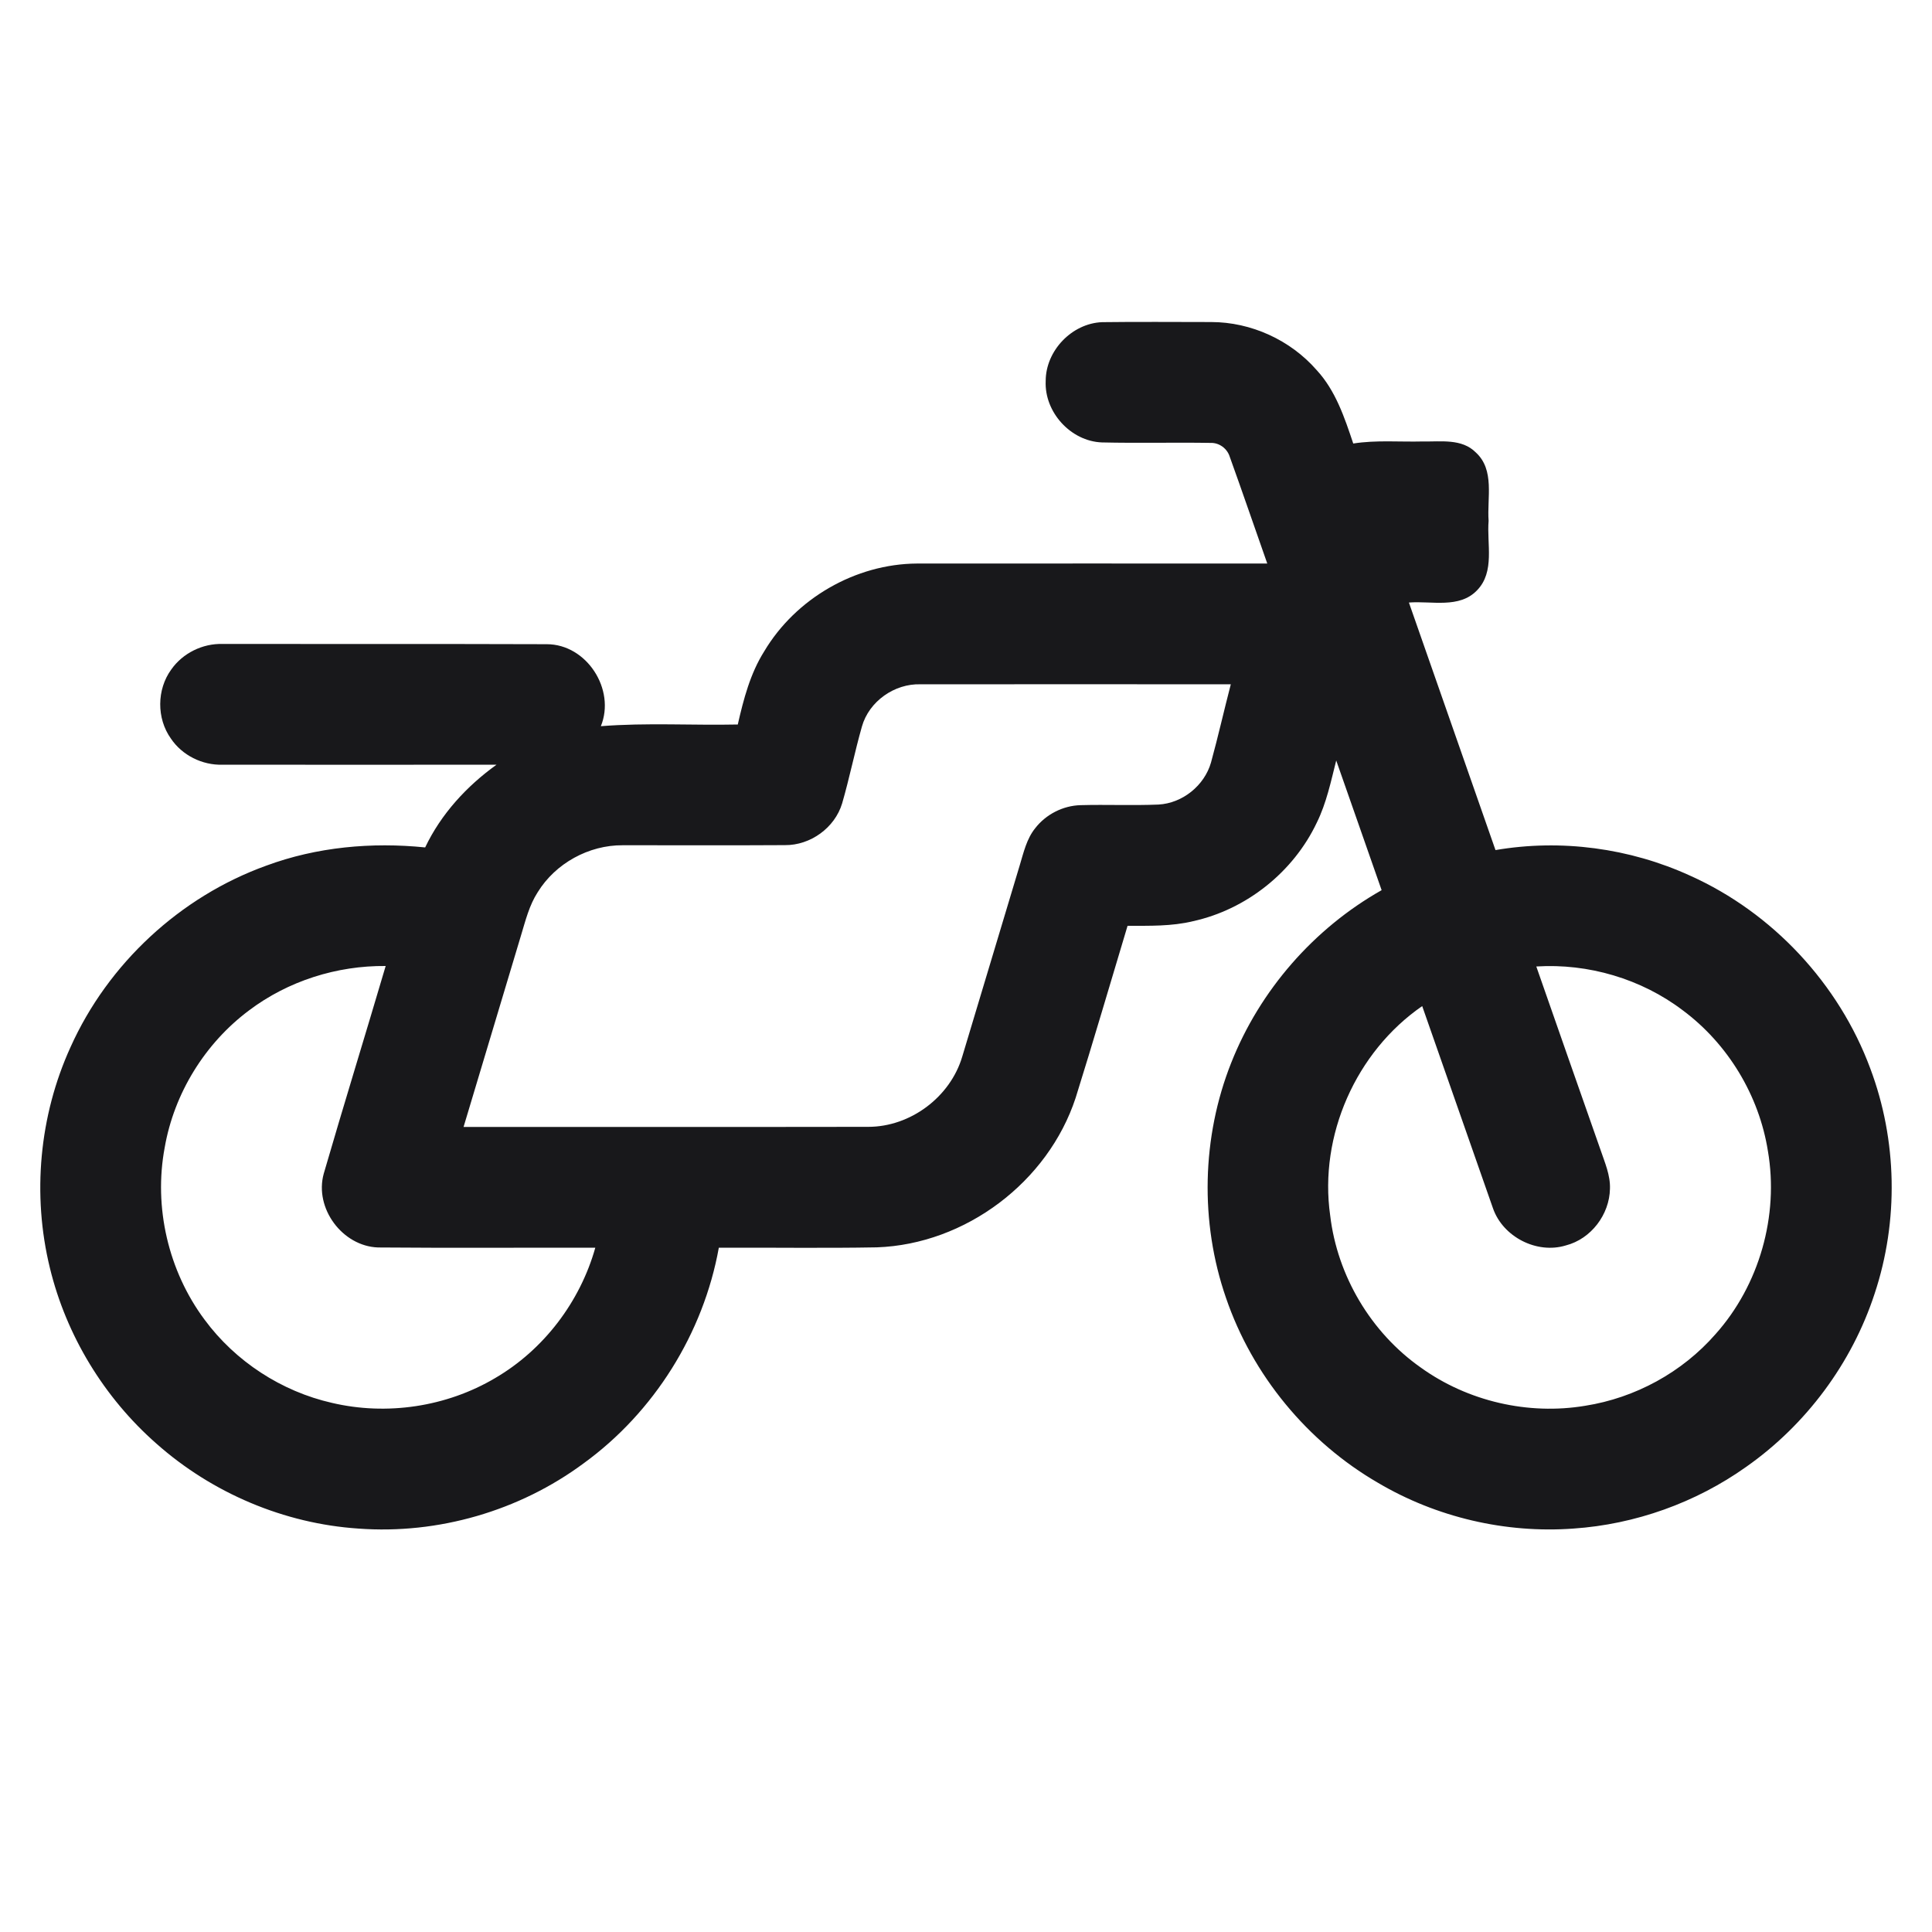 <svg width="16" height="16" viewBox="0 0 16 16" fill="none" xmlns="http://www.w3.org/2000/svg">
<path d="M8.66 3.155C8.66 2.905 8.876 2.678 9.127 2.668C9.428 2.664 9.729 2.667 10.03 2.667C10.361 2.667 10.687 2.816 10.904 3.065C11.061 3.235 11.135 3.458 11.207 3.673C11.398 3.643 11.591 3.661 11.783 3.656C11.932 3.659 12.106 3.63 12.222 3.747C12.381 3.892 12.314 4.125 12.328 4.313C12.312 4.504 12.382 4.735 12.232 4.889C12.085 5.042 11.856 4.975 11.668 4.99C11.907 5.673 12.146 6.356 12.385 7.04C12.928 6.947 13.496 7.023 13.997 7.252C14.679 7.558 15.229 8.147 15.489 8.849C15.712 9.442 15.725 10.111 15.525 10.713C15.337 11.289 14.957 11.8 14.461 12.148C14.043 12.445 13.542 12.624 13.03 12.659C12.468 12.7 11.896 12.566 11.412 12.28C10.827 11.941 10.371 11.387 10.153 10.748C9.936 10.121 9.952 9.416 10.197 8.8C10.434 8.201 10.881 7.689 11.442 7.372C11.317 7.013 11.191 6.656 11.066 6.298C11.022 6.472 10.985 6.651 10.905 6.813C10.711 7.222 10.322 7.532 9.88 7.629C9.703 7.672 9.519 7.667 9.338 7.667C9.195 8.142 9.056 8.619 8.908 9.092C8.679 9.789 7.996 10.304 7.262 10.33C6.826 10.338 6.389 10.331 5.953 10.333C5.825 11.043 5.416 11.696 4.833 12.119C4.301 12.513 3.628 12.708 2.968 12.659C2.353 12.618 1.757 12.365 1.296 11.956C0.863 11.576 0.549 11.061 0.413 10.5C0.265 9.894 0.325 9.24 0.584 8.672C0.894 7.981 1.492 7.426 2.205 7.169C2.624 7.014 3.078 6.973 3.521 7.018C3.652 6.742 3.865 6.51 4.112 6.333C3.355 6.334 2.599 6.333 1.842 6.333C1.675 6.338 1.508 6.255 1.415 6.116C1.296 5.949 1.298 5.71 1.418 5.545C1.513 5.409 1.678 5.328 1.843 5.333C2.738 5.334 3.633 5.332 4.528 5.335C4.859 5.335 5.1 5.71 4.976 6.014C5.353 5.984 5.732 6.008 6.11 6C6.158 5.79 6.213 5.578 6.329 5.394C6.589 4.957 7.084 4.67 7.594 4.667C8.561 4.666 9.528 4.667 10.495 4.667C10.391 4.372 10.29 4.076 10.184 3.782C10.163 3.715 10.098 3.666 10.027 3.668C9.726 3.663 9.426 3.671 9.125 3.664C8.867 3.654 8.648 3.413 8.66 3.155ZM7.138 6.017C7.078 6.228 7.035 6.444 6.974 6.654C6.913 6.856 6.711 7.001 6.501 6.999C6.053 7.002 5.605 6.999 5.157 7C4.876 6.998 4.6 7.15 4.453 7.389C4.383 7.497 4.352 7.624 4.315 7.746C4.157 8.275 3.998 8.804 3.839 9.333C4.957 9.332 6.073 9.334 7.191 9.332C7.54 9.332 7.87 9.085 7.969 8.75C8.128 8.222 8.286 7.694 8.445 7.166C8.477 7.06 8.502 6.947 8.573 6.859C8.662 6.744 8.803 6.672 8.948 6.668C9.163 6.662 9.379 6.672 9.594 6.663C9.793 6.652 9.974 6.506 10.029 6.315C10.088 6.1 10.137 5.882 10.193 5.667C9.337 5.667 8.48 5.666 7.624 5.667C7.408 5.66 7.197 5.808 7.138 6.017ZM2.062 8.368C1.698 8.64 1.442 9.054 1.364 9.503C1.271 9.997 1.394 10.527 1.695 10.93C1.95 11.275 2.331 11.523 2.749 11.618C3.204 11.725 3.698 11.651 4.1 11.413C4.503 11.178 4.804 10.781 4.93 10.333C4.33 10.332 3.73 10.336 3.13 10.331C2.835 10.32 2.602 10.006 2.681 9.72C2.848 9.145 3.025 8.573 3.194 8C2.79 7.996 2.385 8.124 2.062 8.368ZM12.723 8.004C12.9 8.511 13.077 9.017 13.255 9.523C13.29 9.627 13.337 9.732 13.333 9.845C13.329 10.058 13.177 10.26 12.968 10.314C12.727 10.388 12.446 10.243 12.364 10.006C12.168 9.448 11.974 8.89 11.778 8.332C11.229 8.711 10.922 9.405 11.016 10.066C11.075 10.566 11.354 11.036 11.767 11.326C12.155 11.605 12.656 11.721 13.128 11.642C13.542 11.577 13.931 11.365 14.207 11.049C14.57 10.643 14.733 10.068 14.641 9.532C14.568 9.072 14.31 8.645 13.936 8.367C13.592 8.106 13.153 7.977 12.723 8.004Z" fill="#18181B"/>
</svg>

